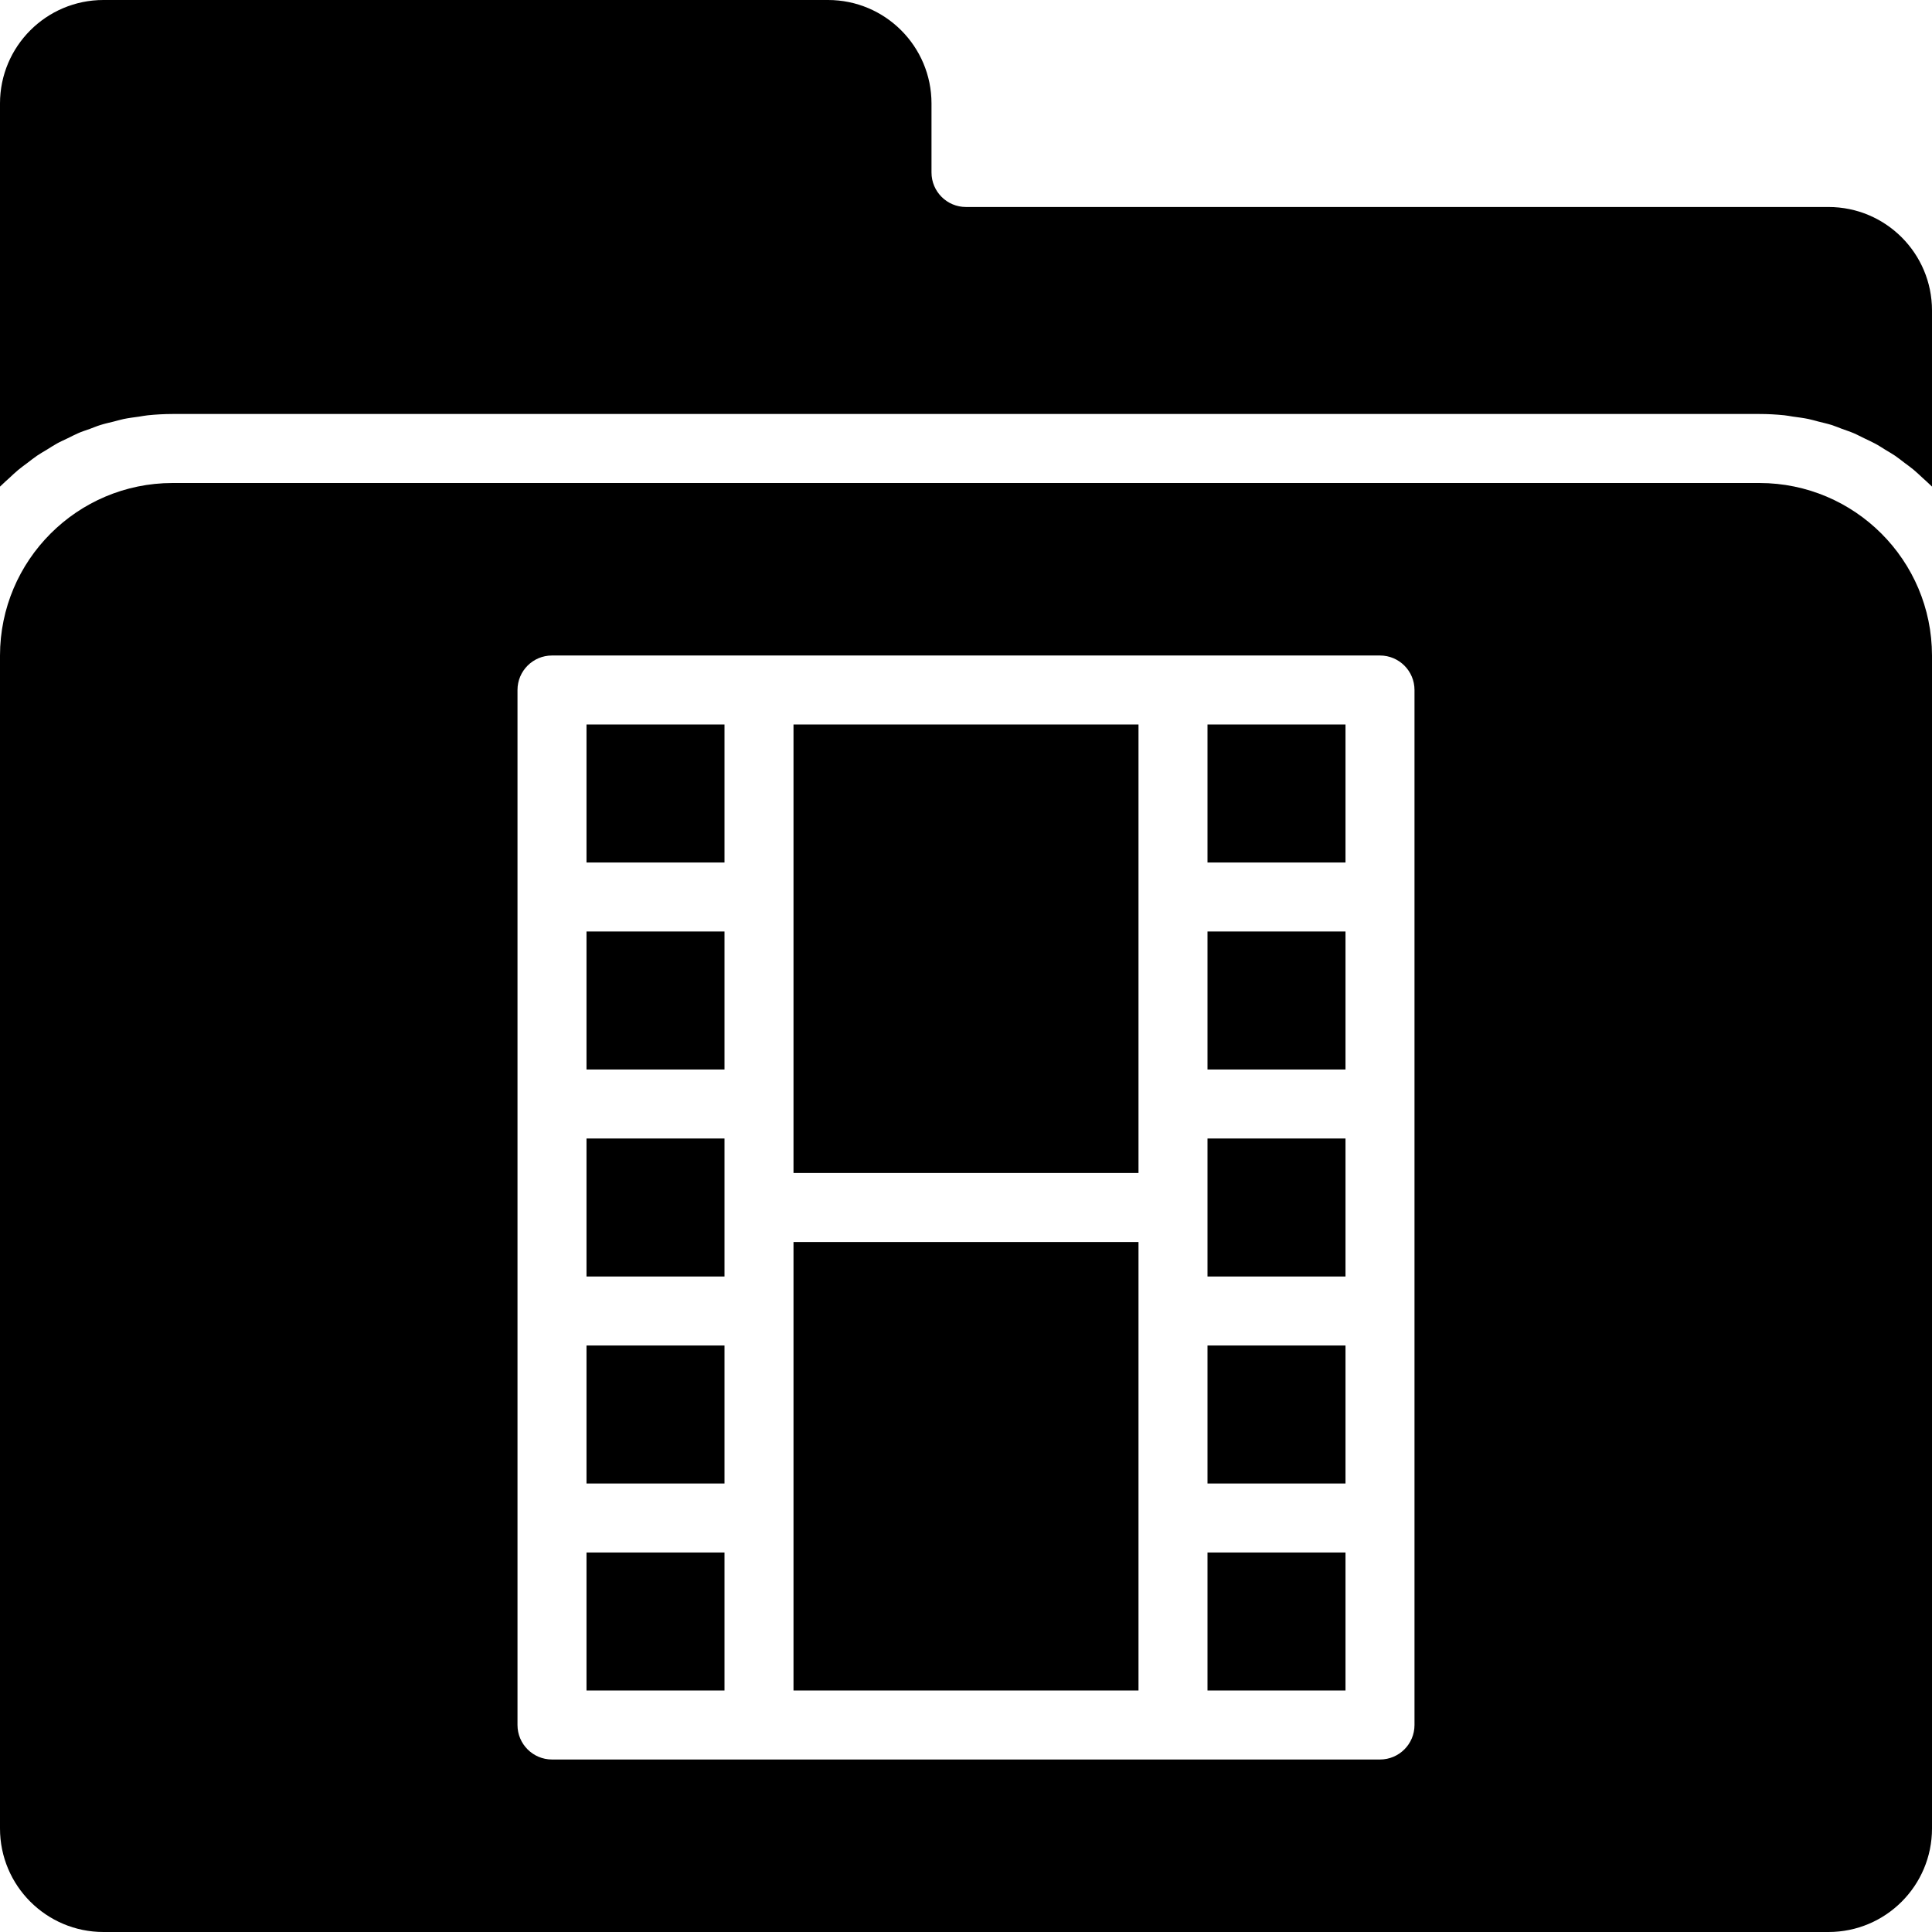<svg height="448pt" viewBox="0 0 448 448" width="448pt" xmlns="http://www.w3.org/2000/svg"><path d="m136 168h32v32h-32zm0 0"/><path d="m184 288h80v104h-80zm0 0"/><path d="m136 216h32v32h-32zm0 0"/><path d="m184 168h80v104h-80zm0 0"/><path d="m136 296h32v-32h-32zm0 0"/><path d="m136 360h32v32h-32zm0 0"/><path d="m136 312h32v32h-32zm0 0"/><path d="m280 168h32v32h-32zm0 0"/><path d="m448 72c0-13.254-10.746-24-24-24h-200c-4.418 0-8-3.582-8-8v-16c0-13.254-10.746-24-24-24h-168c-13.254 0-24 10.746-24 24v88.84c.07-.07.16-.137.23-.215.625-.625 1.289-1.199 1.938-1.793.648-.594 1.344-1.273 2.055-1.863.715-.594 1.402-1.074 2.098-1.602.695-.527 1.465-1.145 2.23-1.672.77-.527 1.512-.934 2.273-1.398s1.551-.992 2.359-1.441 1.641-.801 2.465-1.207c.824-.41 1.598-.801 2.449-1.184.848-.387 1.812-.68 2.727-1.008.91-.328 1.602-.641 2.441-.898 1.008-.32 2.047-.543 3.07-.797.801-.195 1.535-.434 2.32-.594 1.176-.246 2.398-.391 3.602-.559.664-.098 1.309-.234 1.988-.305 1.914-.199 3.832-.301 5.754-.305h368c1.922 0 3.84.102 5.754.297.68.07 1.324.207 1.988.305 1.211.168 2.402.309 3.602.559.801.16 1.543.398 2.32.594 1.023.262 2.062.484 3.07.797.801.258 1.602.602 2.402.898.801.293 1.84.629 2.727 1.008.891.375 1.602.801 2.449 1.184s1.664.801 2.465 1.207c.797.41 1.598.953 2.398 1.441.801.488 1.535.902 2.273 1.398.734.496 1.488 1.113 2.23 1.672.746.562 1.426 1.031 2.098 1.602.672.566 1.367 1.23 2.055 1.863.688.633 1.312 1.168 1.938 1.793.07.078.16.145.23.215zm0 0"/><path d="m448 152c-.027-22.082-17.918-39.973-40-40h-368c-22.082.027-39.973 17.918-40 40v272c0 13.254 10.746 24 24 24h400c13.254 0 24-10.746 24-24zm-120 248c0 4.418-3.582 8-8 8h-192c-4.418 0-8-3.582-8-8v-240c0-4.418 3.582-8 8-8h192c4.418 0 8 3.582 8 8zm0 0"/><path d="m280 216h32v32h-32zm0 0"/><path d="m280 360h32v32h-32zm0 0"/><path d="m280 312h32v32h-32zm0 0"/><path d="m280 280v16h32v-32h-32zm0 0"/></svg>